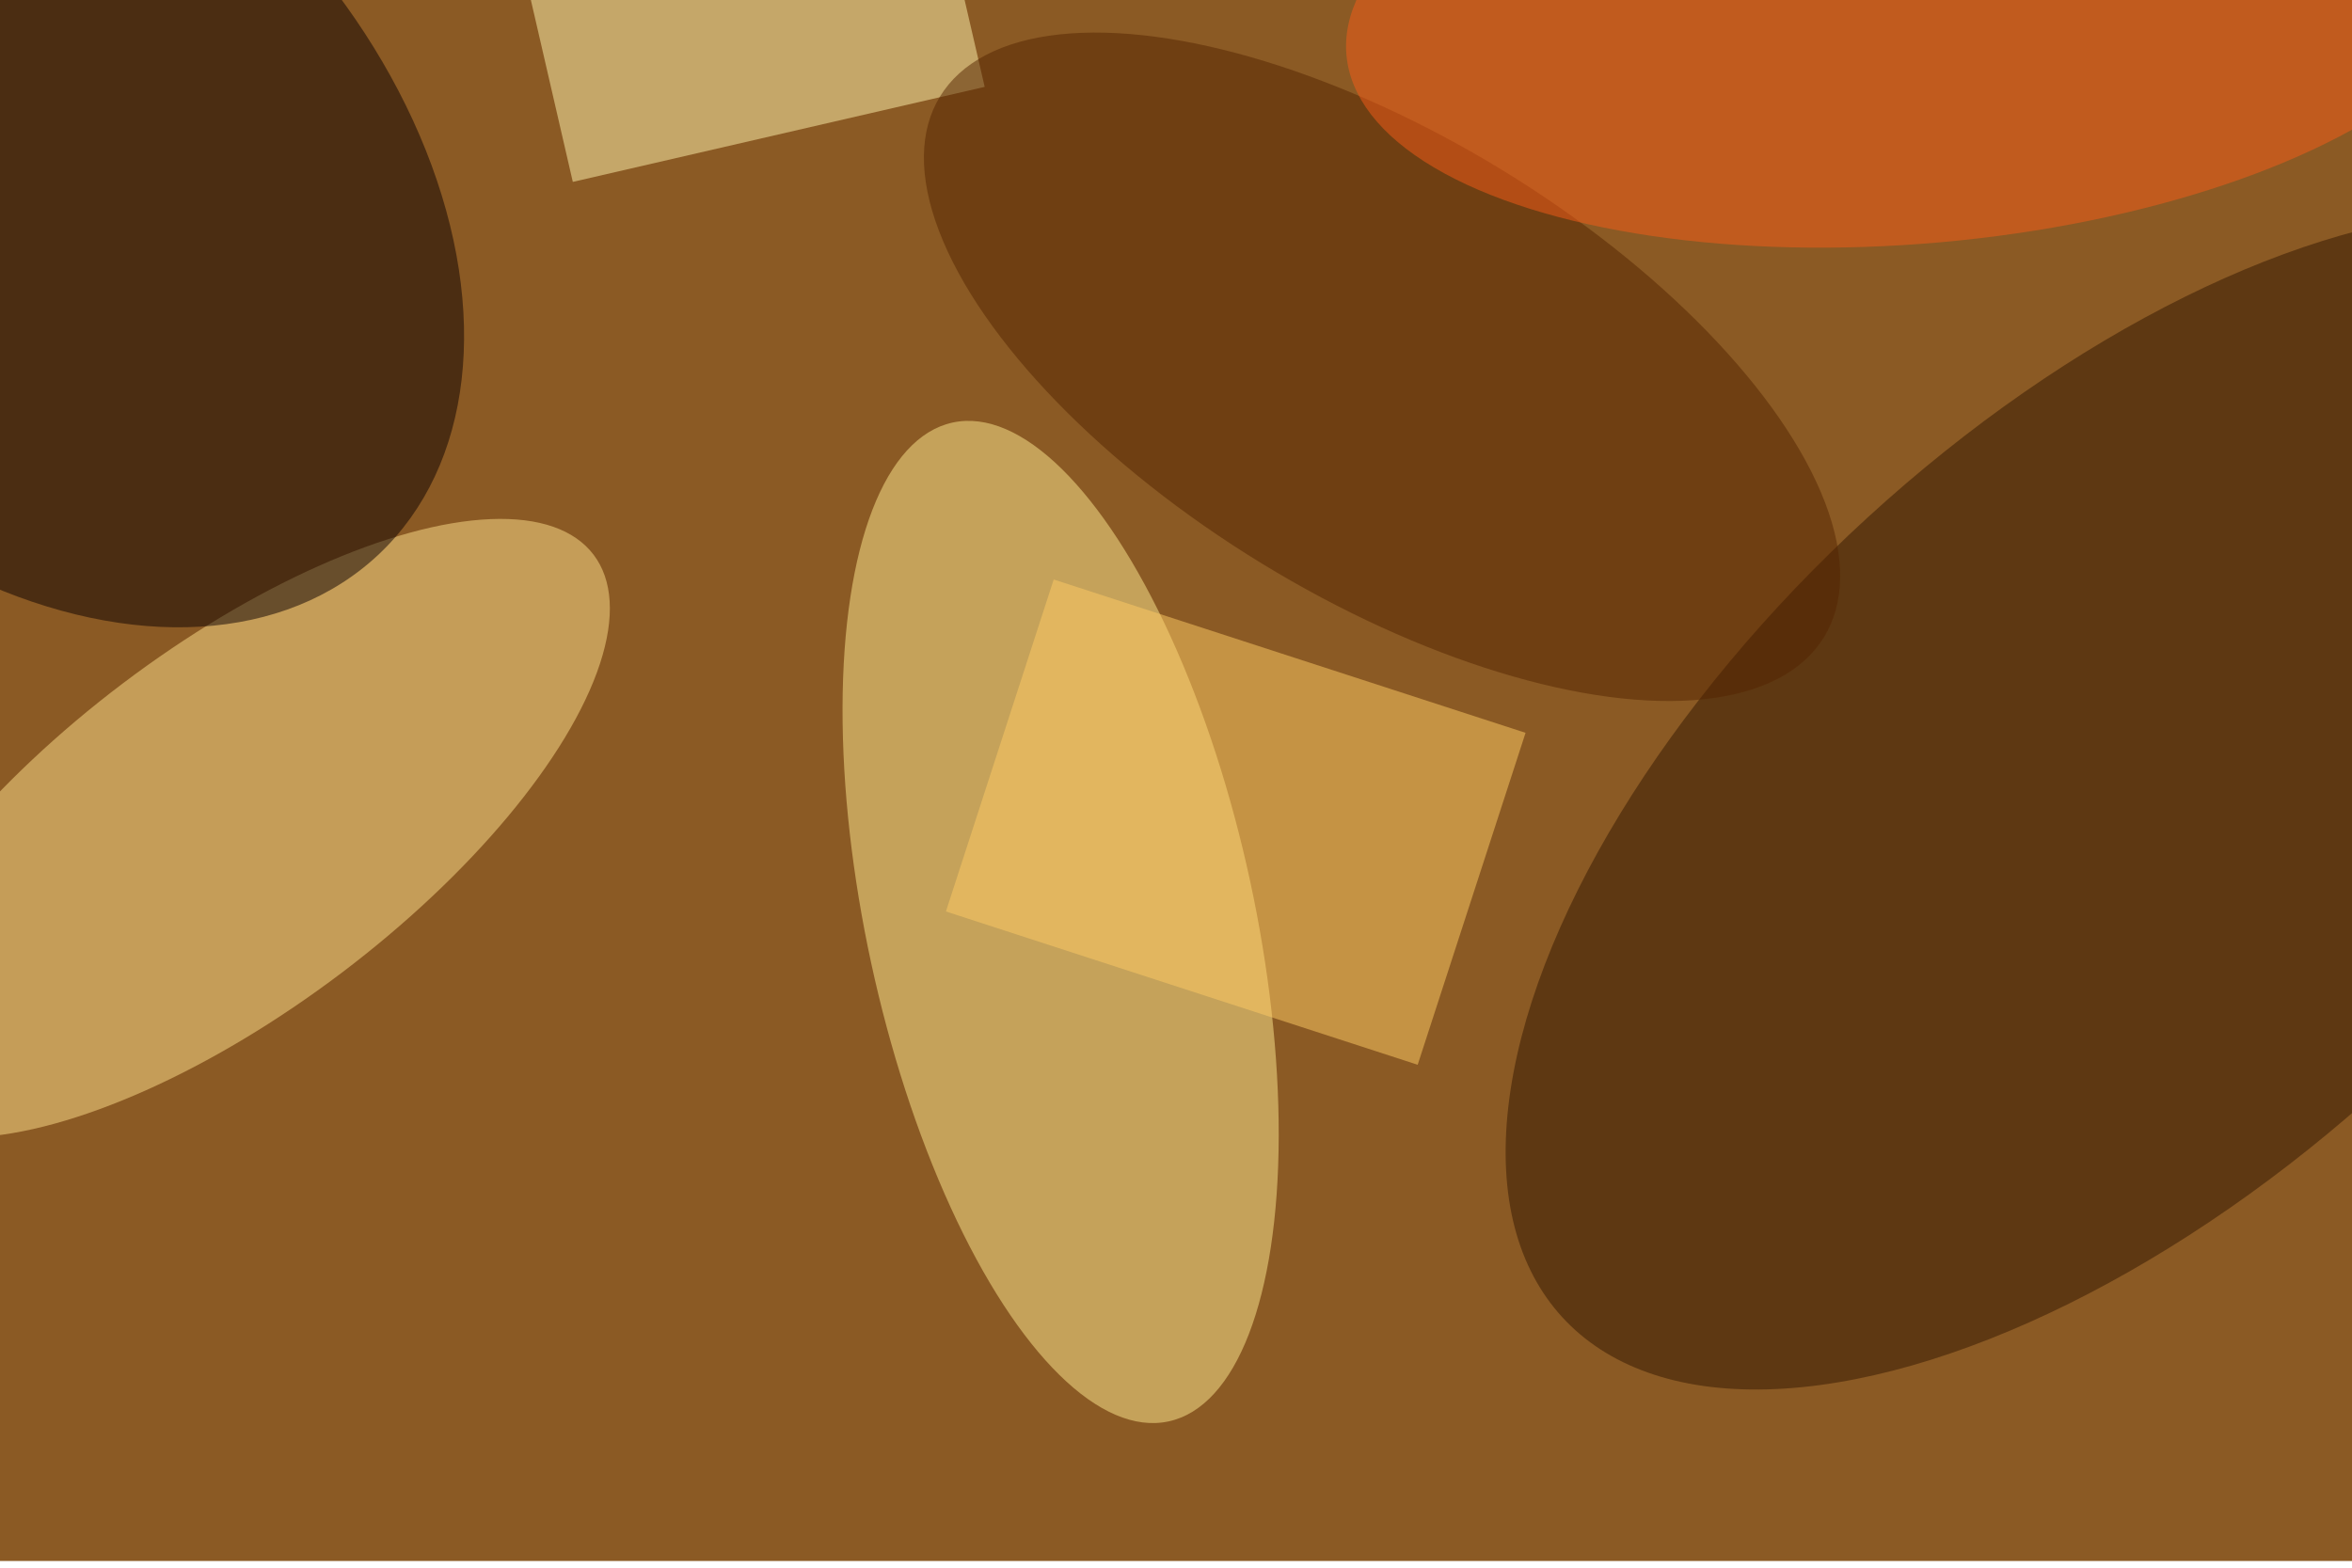 <svg xmlns="http://www.w3.org/2000/svg" viewBox="0 0 2106 1404"><filter id="c"><feGaussianBlur stdDeviation="55" /></filter><path fill="#8b5a24" d="M0 0h2106v1398H0z"/><g filter='url(#c)' fill-opacity='.5'><ellipse fill="#ffeb90" fill-opacity=".5" rx="1" ry="1" transform="matrix(-96.704 -447.276 169.661 -36.682 949.7 825.7)"/><ellipse fill="#ffe08d" fill-opacity=".5" rx="1" ry="1" transform="rotate(-127.1 288.4 319.2) scale(162.464 405.964)"/><ellipse fill="#321600" fill-opacity=".5" rx="1" ry="1" transform="matrix(231.998 253.279 -505.328 462.869 1904.2 716.8)"/><ellipse fill="#0d0000" fill-opacity=".5" rx="1" ry="1" transform="rotate(46.6 -172.4 99) scale(467.863 321.95)"/><path fill="#fff4af" fill-opacity=".5" d="M459.3-69.6l368.7-85 53.7 232.4-368.8 85.1z"/><path fill="#ffcc64" fill-opacity=".5" d="M1366 656.3l-96.6 297.3L847 816.3 943.5 519z"/><ellipse fill="#542400" fill-opacity=".5" rx="1" ry="1" transform="matrix(-107.692 176.146 -395.844 -242.012 1237.5 328.5)"/><ellipse fill="#f85c19" fill-opacity=".5" rx="1" ry="1" transform="rotate(-95.1 861 -784.3) scale(214.226 515.142)"/></g></svg>